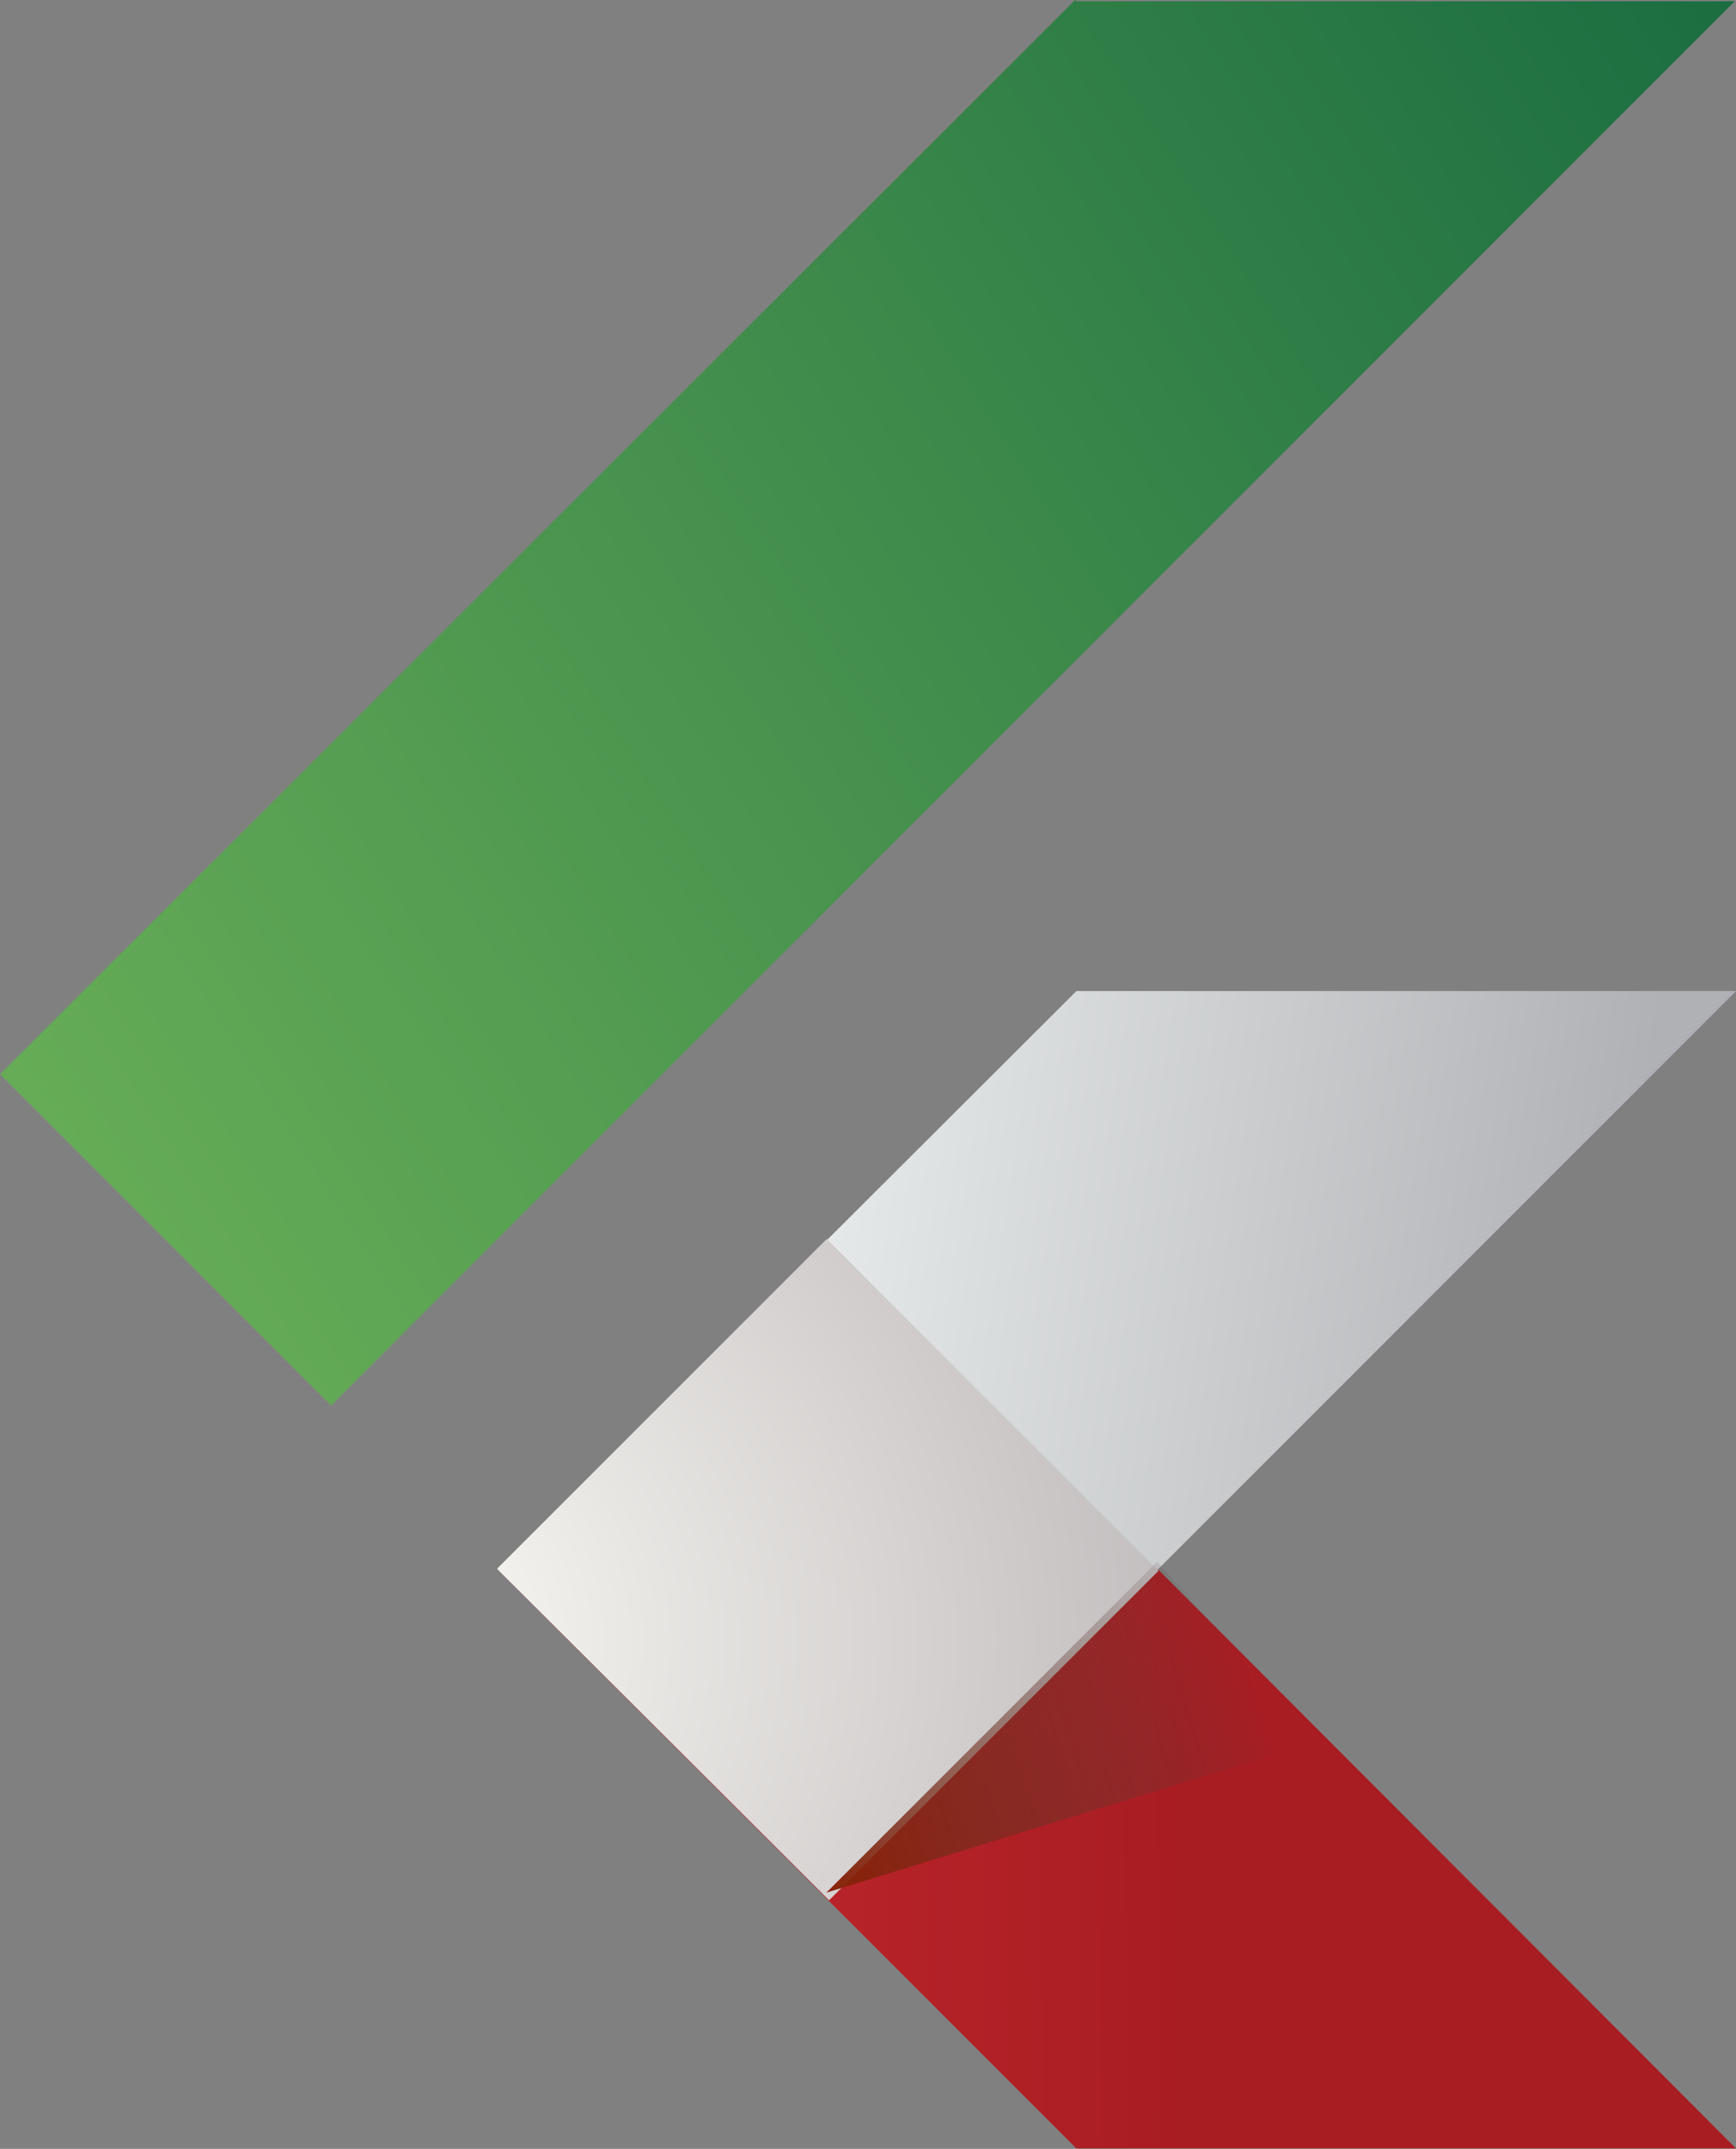 <svg width="3023" height="3741" viewBox="0 0 3023 3741" fill="none" xmlns="http://www.w3.org/2000/svg">
<rect x="0" y="0" width="3023" height="3741" fill="#808080" stroke="none"/>
<path d="M1876.36 3740.3H1874.38L868.111 2733.94L1442.53 2157.28L3023 3740.3H1876.36Z" fill="url(#paint0_linear_20_16)"/>
<path d="M1874.39 1725.38L865.912 2731.74L1442.53 3306.21L3023 1725.38H1874.39Z" fill="url(#paint1_linear_20_16)"/>
<path d="M1874.39 2.2L1872.19 0L0 1870.15L576.616 2446.82L3020.8 2.2H1874.39Z" fill="url(#paint2_linear_20_16)"/>
<rect x="866" y="2730.57" width="811.156" height="817.009" transform="rotate(-45 866 2730.57)" fill="url(#paint3_radial_20_16)"/>
<path d="M1439 3295L2015 2719L2295 3031L1439 3295Z" fill="url(#paint4_linear_20_16)"/>
<defs>
<linearGradient id="paint0_linear_20_16" x1="2063" y1="3359" x2="868" y2="3375" gradientUnits="userSpaceOnUse">
<stop stop-color="#A81D22"/>
<stop offset="1" stop-color="#C5292F"/>
</linearGradient>
<linearGradient id="paint1_linear_20_16" x1="1138" y1="2097" x2="2802" y2="2353" gradientUnits="userSpaceOnUse">
<stop stop-color="#F1F5F4"/>
<stop offset="1" stop-color="#B0B1B5"/>
</linearGradient>
<linearGradient id="paint2_linear_20_16" x1="3021" y1="-9.47976e-05" x2="3.98388e-05" y2="1921" gradientUnits="userSpaceOnUse">
<stop stop-color="#1B6D41"/>
<stop offset="1" stop-color="#67AD57"/>
</linearGradient>
<radialGradient id="paint3_radial_20_16" cx="0" cy="0" r="1" gradientUnits="userSpaceOnUse" gradientTransform="translate(635.182 2667.24) rotate(41.454) scale(1875.59 1876.57)">
<stop stop-color="#FBFBF6"/>
<stop offset="1" stop-color="#AFA8AB"/>
</radialGradient>
<linearGradient id="paint4_linear_20_16" x1="1439" y1="3295" x2="2231" y2="3055" gradientUnits="userSpaceOnUse">
<stop stop-color="#882006"/>
<stop offset="1" stop-color="#484546" stop-opacity="0"/>
</linearGradient>
</defs>
</svg>

